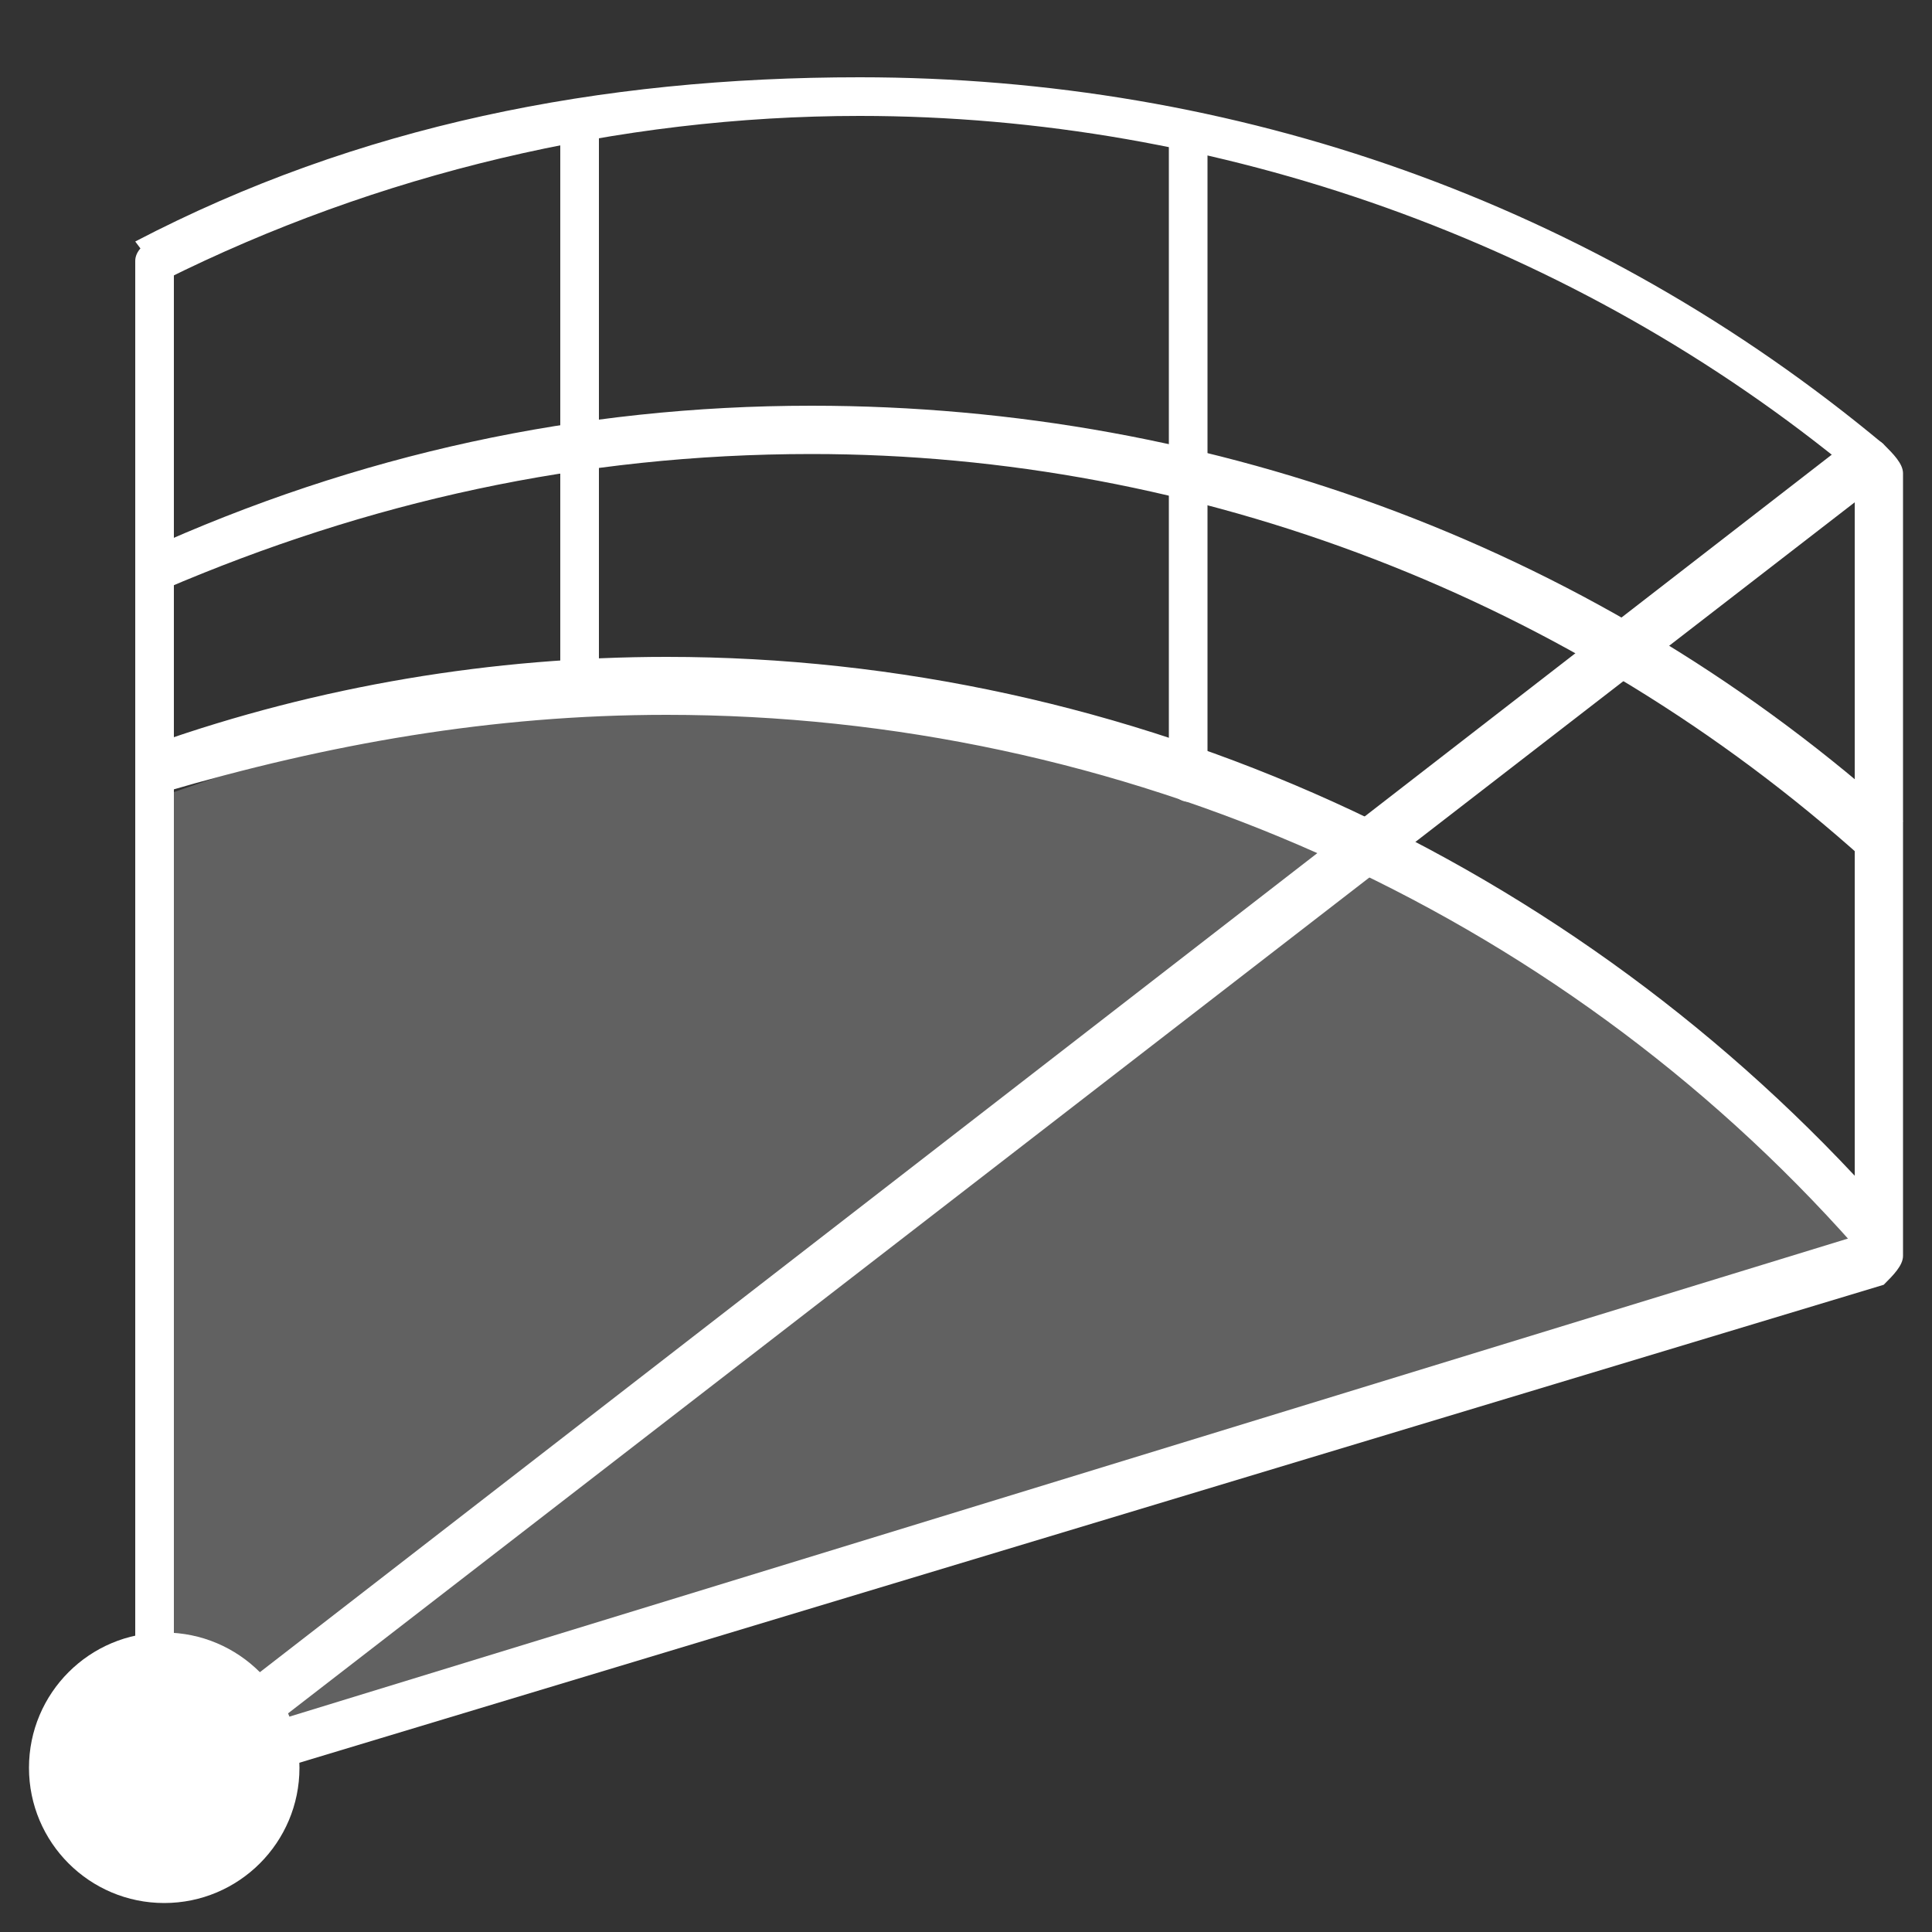 <?xml version="1.0" encoding="utf-8"?>
<!-- Generator: Adobe Illustrator 21.0.0, SVG Export Plug-In . SVG Version: 6.00 Build 0)  -->
<svg version="1.1" id="图层_1" xmlns="http://www.w3.org/2000/svg" xmlns:xlink="http://www.w3.org/1999/xlink" x="0px" y="0px"
	 viewBox="0 0 20 20" style="enable-background:new 0 0 20 20;" xml:space="preserve">
<rect x="0" y="0" width="20" height="20" fill="#333333" stroke="none"/>
<style type="text/css">
	.st0{opacity:0.23;}
	.st1{fill:#FFFFFF;}
</style>
<g>
	<g>
		<g class="st0">
			<g>
				<path class="st1" d="M6.8,7.3c-1.9,0-3.3,0.3-5,0.9l0,10.3L19.5,13C16.4,9.5,11.9,7.3,6.8,7.3z"/>
			</g>
		</g>
	</g>
	<g>
		<path class="st1" d="M19.2,4.9c-2.9-2.4-6.6-3.7-10.3-3.7c-2.5,0-5,0.6-7.2,1.7L1.4,2.5c2.3-1.2,4.8-1.7,7.5-1.7
			c3.9,0,7.6,1.3,10.6,3.8L19.2,4.9z"/>
	</g>
	<g>
		<path class="st1" d="M19.3,8.9c-3-2.7-6.9-4.2-10.9-4.2C6,4.7,3.8,5.2,1.7,6.1L1.5,5.7c2.2-1,4.5-1.5,6.9-1.5
			c4.2,0,8.2,1.5,11.3,4.3L19.3,8.9z"/>
	</g>
	<g>
		<path class="st1" d="M19.4,13c-0.1,0-0.1,0-0.2-0.1c-3.1-3.5-7.6-5.5-12.3-5.5c-1.8,0-3.5,0.3-5.2,0.8c-0.1,0-0.3,0-0.3-0.2
			c0-0.1,0-0.3,0.2-0.3c1.7-0.6,3.5-0.9,5.3-0.9c4.8,0,9.4,2.1,12.6,5.7c0.1,0.1,0.1,0.3,0,0.3C19.5,13,19.4,13,19.4,13z"/>
	</g>
	<g>
		<circle class="st1" cx="1.7" cy="18.3" r="1.4"/>
	</g>
	<g>
		<path class="st1" d="M1.6,18.7l-0.1-0.1c-0.1-0.1-0.1-0.1-0.1-0.2V2.7c0-0.1,0.1-0.2,0.2-0.2s0.2,0.1,0.2,0.2V18L19.1,4.6
			c0.1-0.1,0.3-0.1,0.4,0c0.1,0.1,0.2,0.2,0.2,0.3l0,8.1c0,0.1-0.1,0.2-0.2,0.3L1.6,18.7z M19.2,5.2L2.9,17.8l16.3-5L19.2,5.2z
			 M19.2,13C19.2,13,19.2,13,19.2,13L19.2,13z"/>
	</g>
	<g>
		<path class="st1" d="M6,7.4c-0.1,0-0.2-0.1-0.2-0.2V1.3c0-0.1,0.1-0.2,0.2-0.2c0.1,0,0.2,0.1,0.2,0.2v5.8C6.2,7.3,6.1,7.4,6,7.4z"
			/>
	</g>
	<g>
		<path class="st1" d="M12.3,8.3c-0.1,0-0.2-0.1-0.2-0.2V1.4c0-0.1,0.1-0.2,0.2-0.2c0.1,0,0.2,0.1,0.2,0.2V8
			C12.5,8.2,12.4,8.3,12.3,8.3z"/>
	</g>
</g>
</svg>
